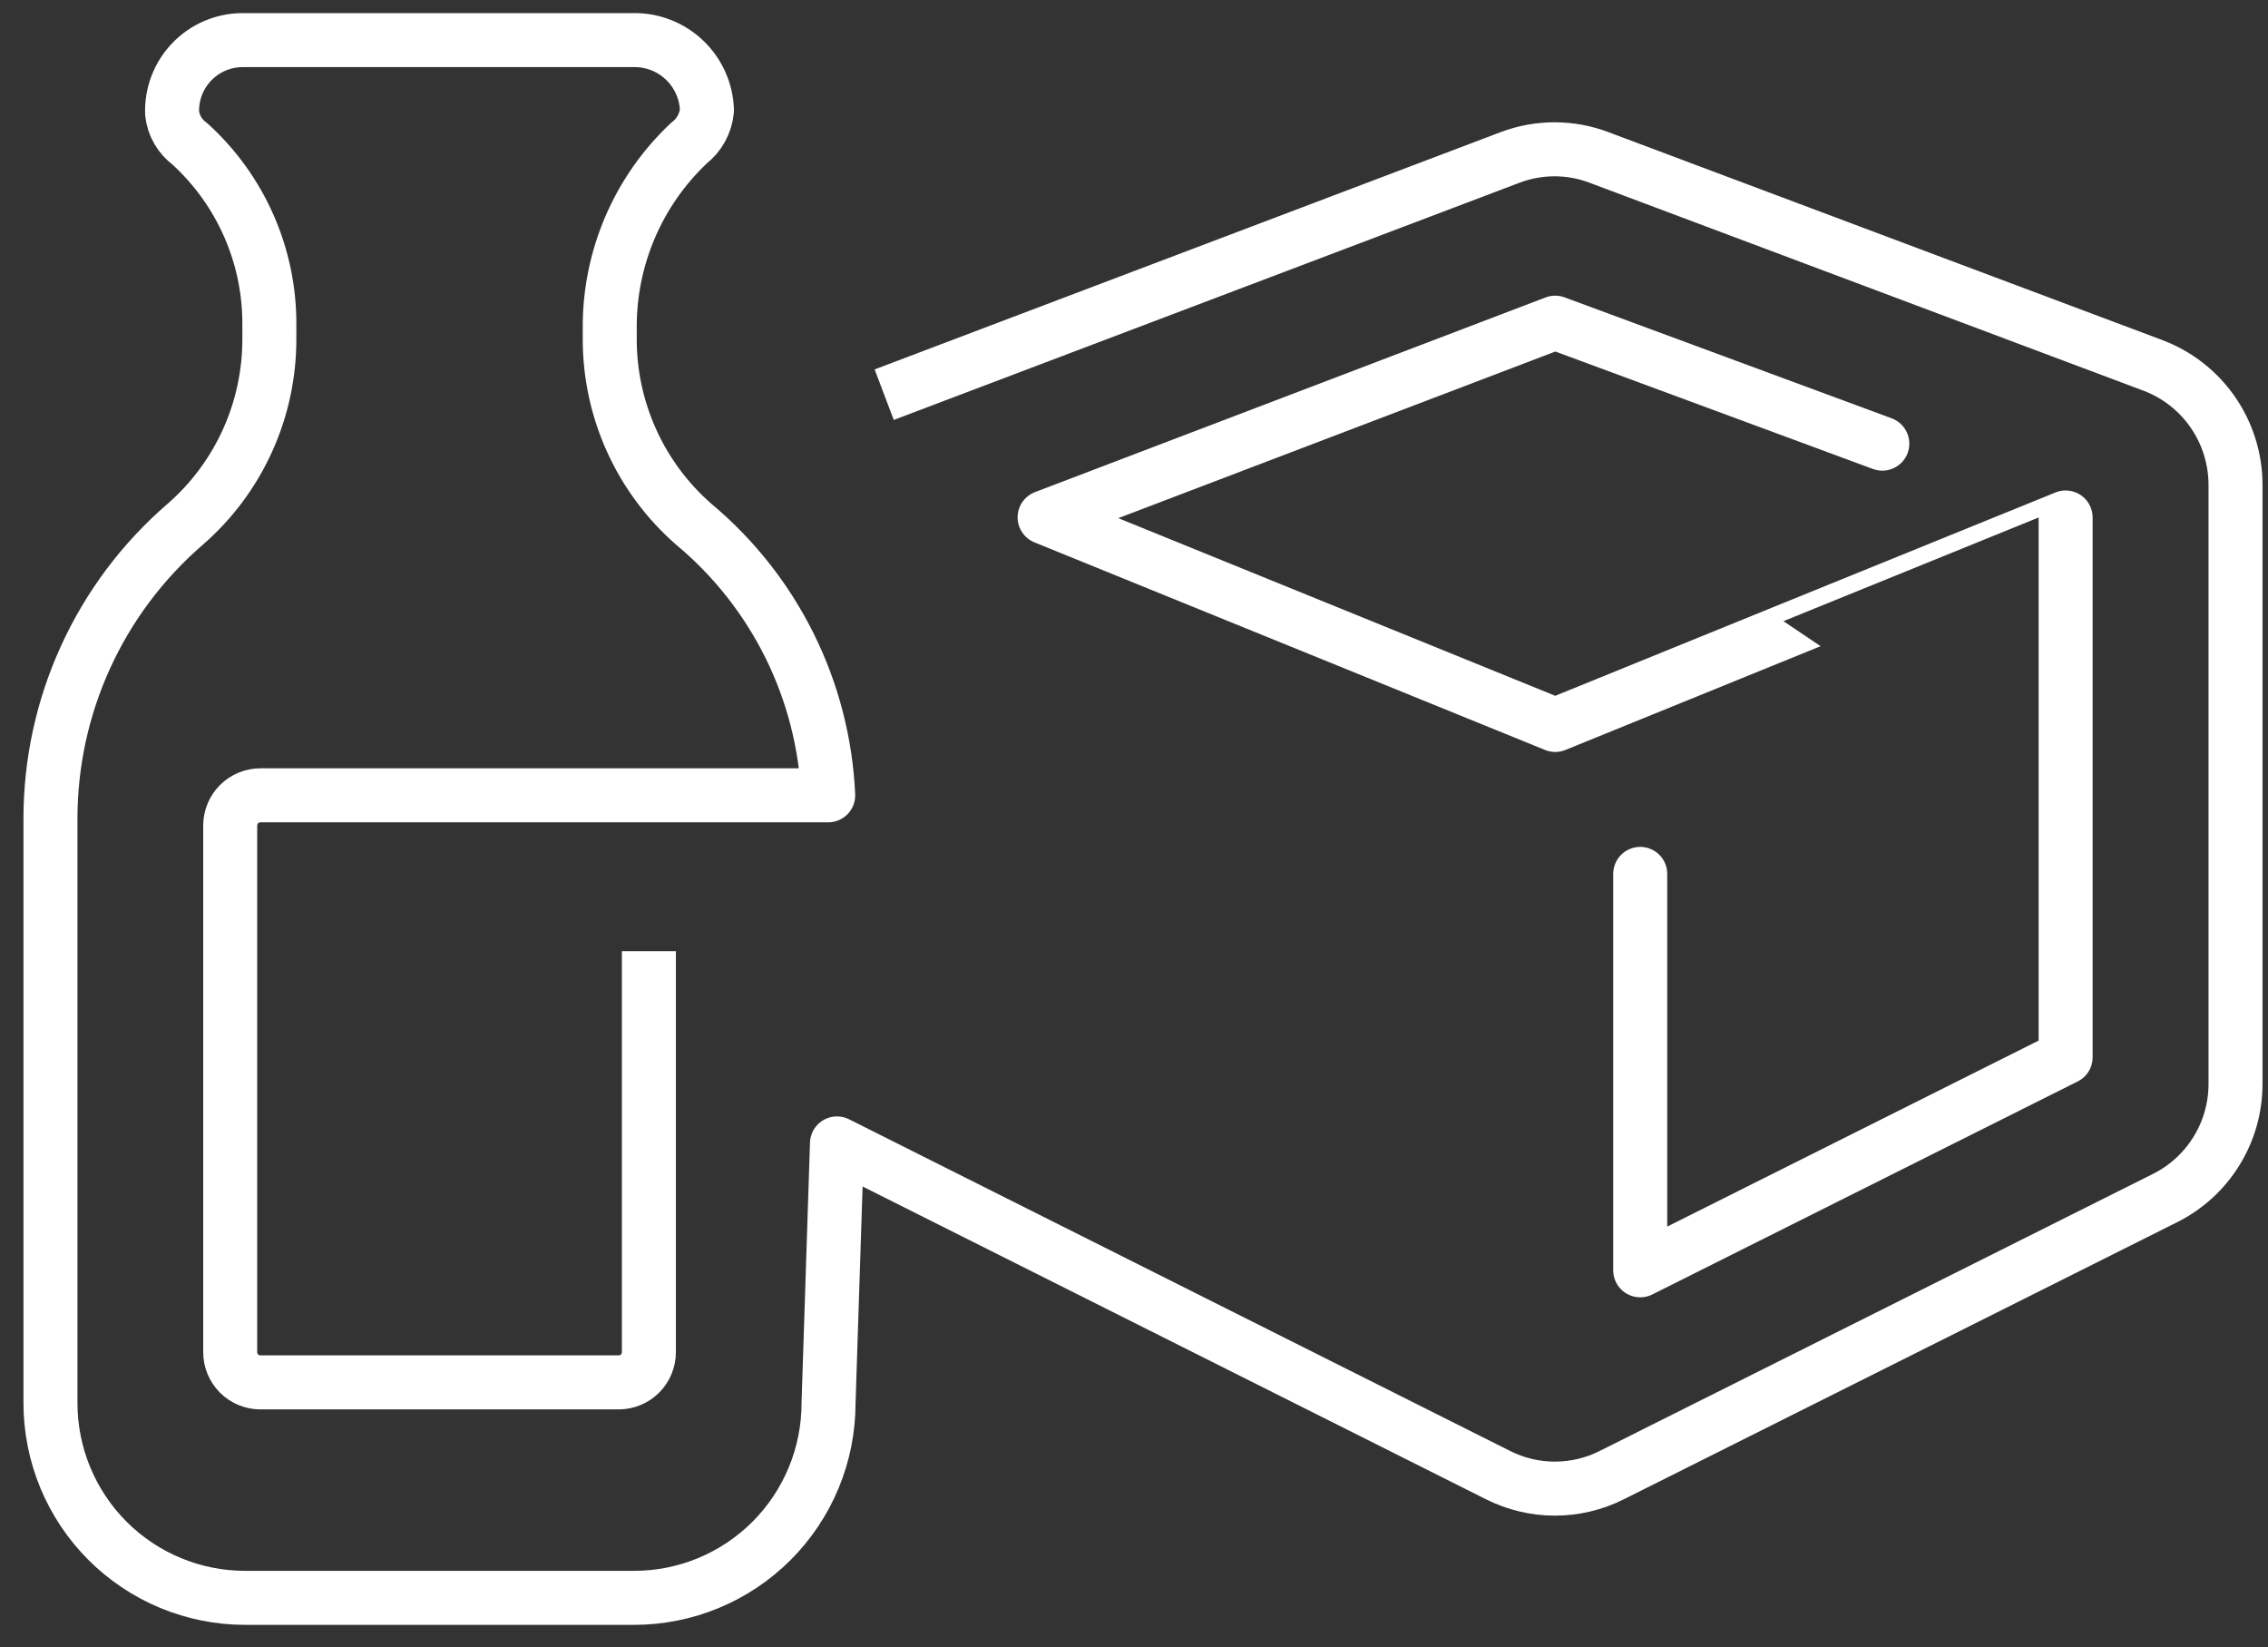 <svg width="84" height="61" viewBox="0 0 84 61" fill="none" xmlns="http://www.w3.org/2000/svg">
<rect x="0" y="0" width="84" height="61" fill="#333333" stroke="none"/>
<path d="M60.749 32.358V47.036L76.505 39.148V19.161C76.505 19.156 57.601 26.843 57.601 26.843L38.689 19.156L57.599 11.948L69.715 16.427" stroke="white" stroke-width="2" stroke-linecap="round" stroke-linejoin="round"/>
<path d="M24.033 35.219V50.067C24.033 50.364 23.915 50.648 23.706 50.858C23.496 51.068 23.211 51.186 22.915 51.186H9.644C9.348 51.186 9.063 51.068 8.853 50.858C8.644 50.648 8.526 50.364 8.526 50.067V30.568C8.526 30.271 8.644 29.987 8.853 29.777C9.063 29.567 9.348 29.449 9.644 29.449H30.674C30.587 27.523 30.1 25.636 29.244 23.909C28.387 22.182 27.181 20.652 25.701 19.417C24.721 18.563 23.935 17.508 23.397 16.323C22.859 15.139 22.581 13.853 22.583 12.552V12.176C22.571 10.889 22.826 9.613 23.331 8.429C23.836 7.245 24.581 6.179 25.518 5.298C25.706 5.153 25.862 4.97 25.977 4.762C26.091 4.553 26.162 4.324 26.183 4.087C26.163 3.386 25.868 2.72 25.363 2.234C24.858 1.748 24.183 1.478 23.482 1.485H8.974C8.624 1.487 8.279 1.559 7.958 1.696C7.636 1.834 7.346 2.035 7.104 2.287C6.861 2.539 6.672 2.837 6.546 3.164C6.421 3.49 6.362 3.838 6.374 4.188C6.398 4.413 6.468 4.63 6.581 4.825C6.694 5.021 6.846 5.191 7.028 5.324C7.964 6.173 8.71 7.209 9.218 8.366C9.726 9.523 9.985 10.774 9.976 12.037V12.55C9.978 13.851 9.701 15.138 9.162 16.323C8.624 17.508 7.837 18.563 6.855 19.416C5.289 20.768 4.032 22.442 3.172 24.325C2.311 26.207 1.867 28.254 1.869 30.324V51.953C1.87 53.865 2.629 55.699 3.98 57.051C5.331 58.403 7.163 59.163 9.074 59.164H23.484C25.395 59.164 27.227 58.404 28.578 57.052C29.928 55.7 30.687 53.866 30.687 51.954L30.999 42.338L55.478 54.617C56.133 54.947 56.856 55.12 57.589 55.12C58.322 55.12 59.045 54.947 59.7 54.617L80.182 44.363C80.968 43.972 81.629 43.369 82.09 42.622C82.552 41.876 82.797 41.015 82.797 40.137V17.954C82.796 16.992 82.503 16.053 81.956 15.262C81.409 14.471 80.634 13.866 79.734 13.528L59.247 5.839C58.181 5.428 57.001 5.424 55.933 5.828L32.748 14.614" stroke="white" stroke-width="2" stroke-linejoin="round"/>
</svg>
